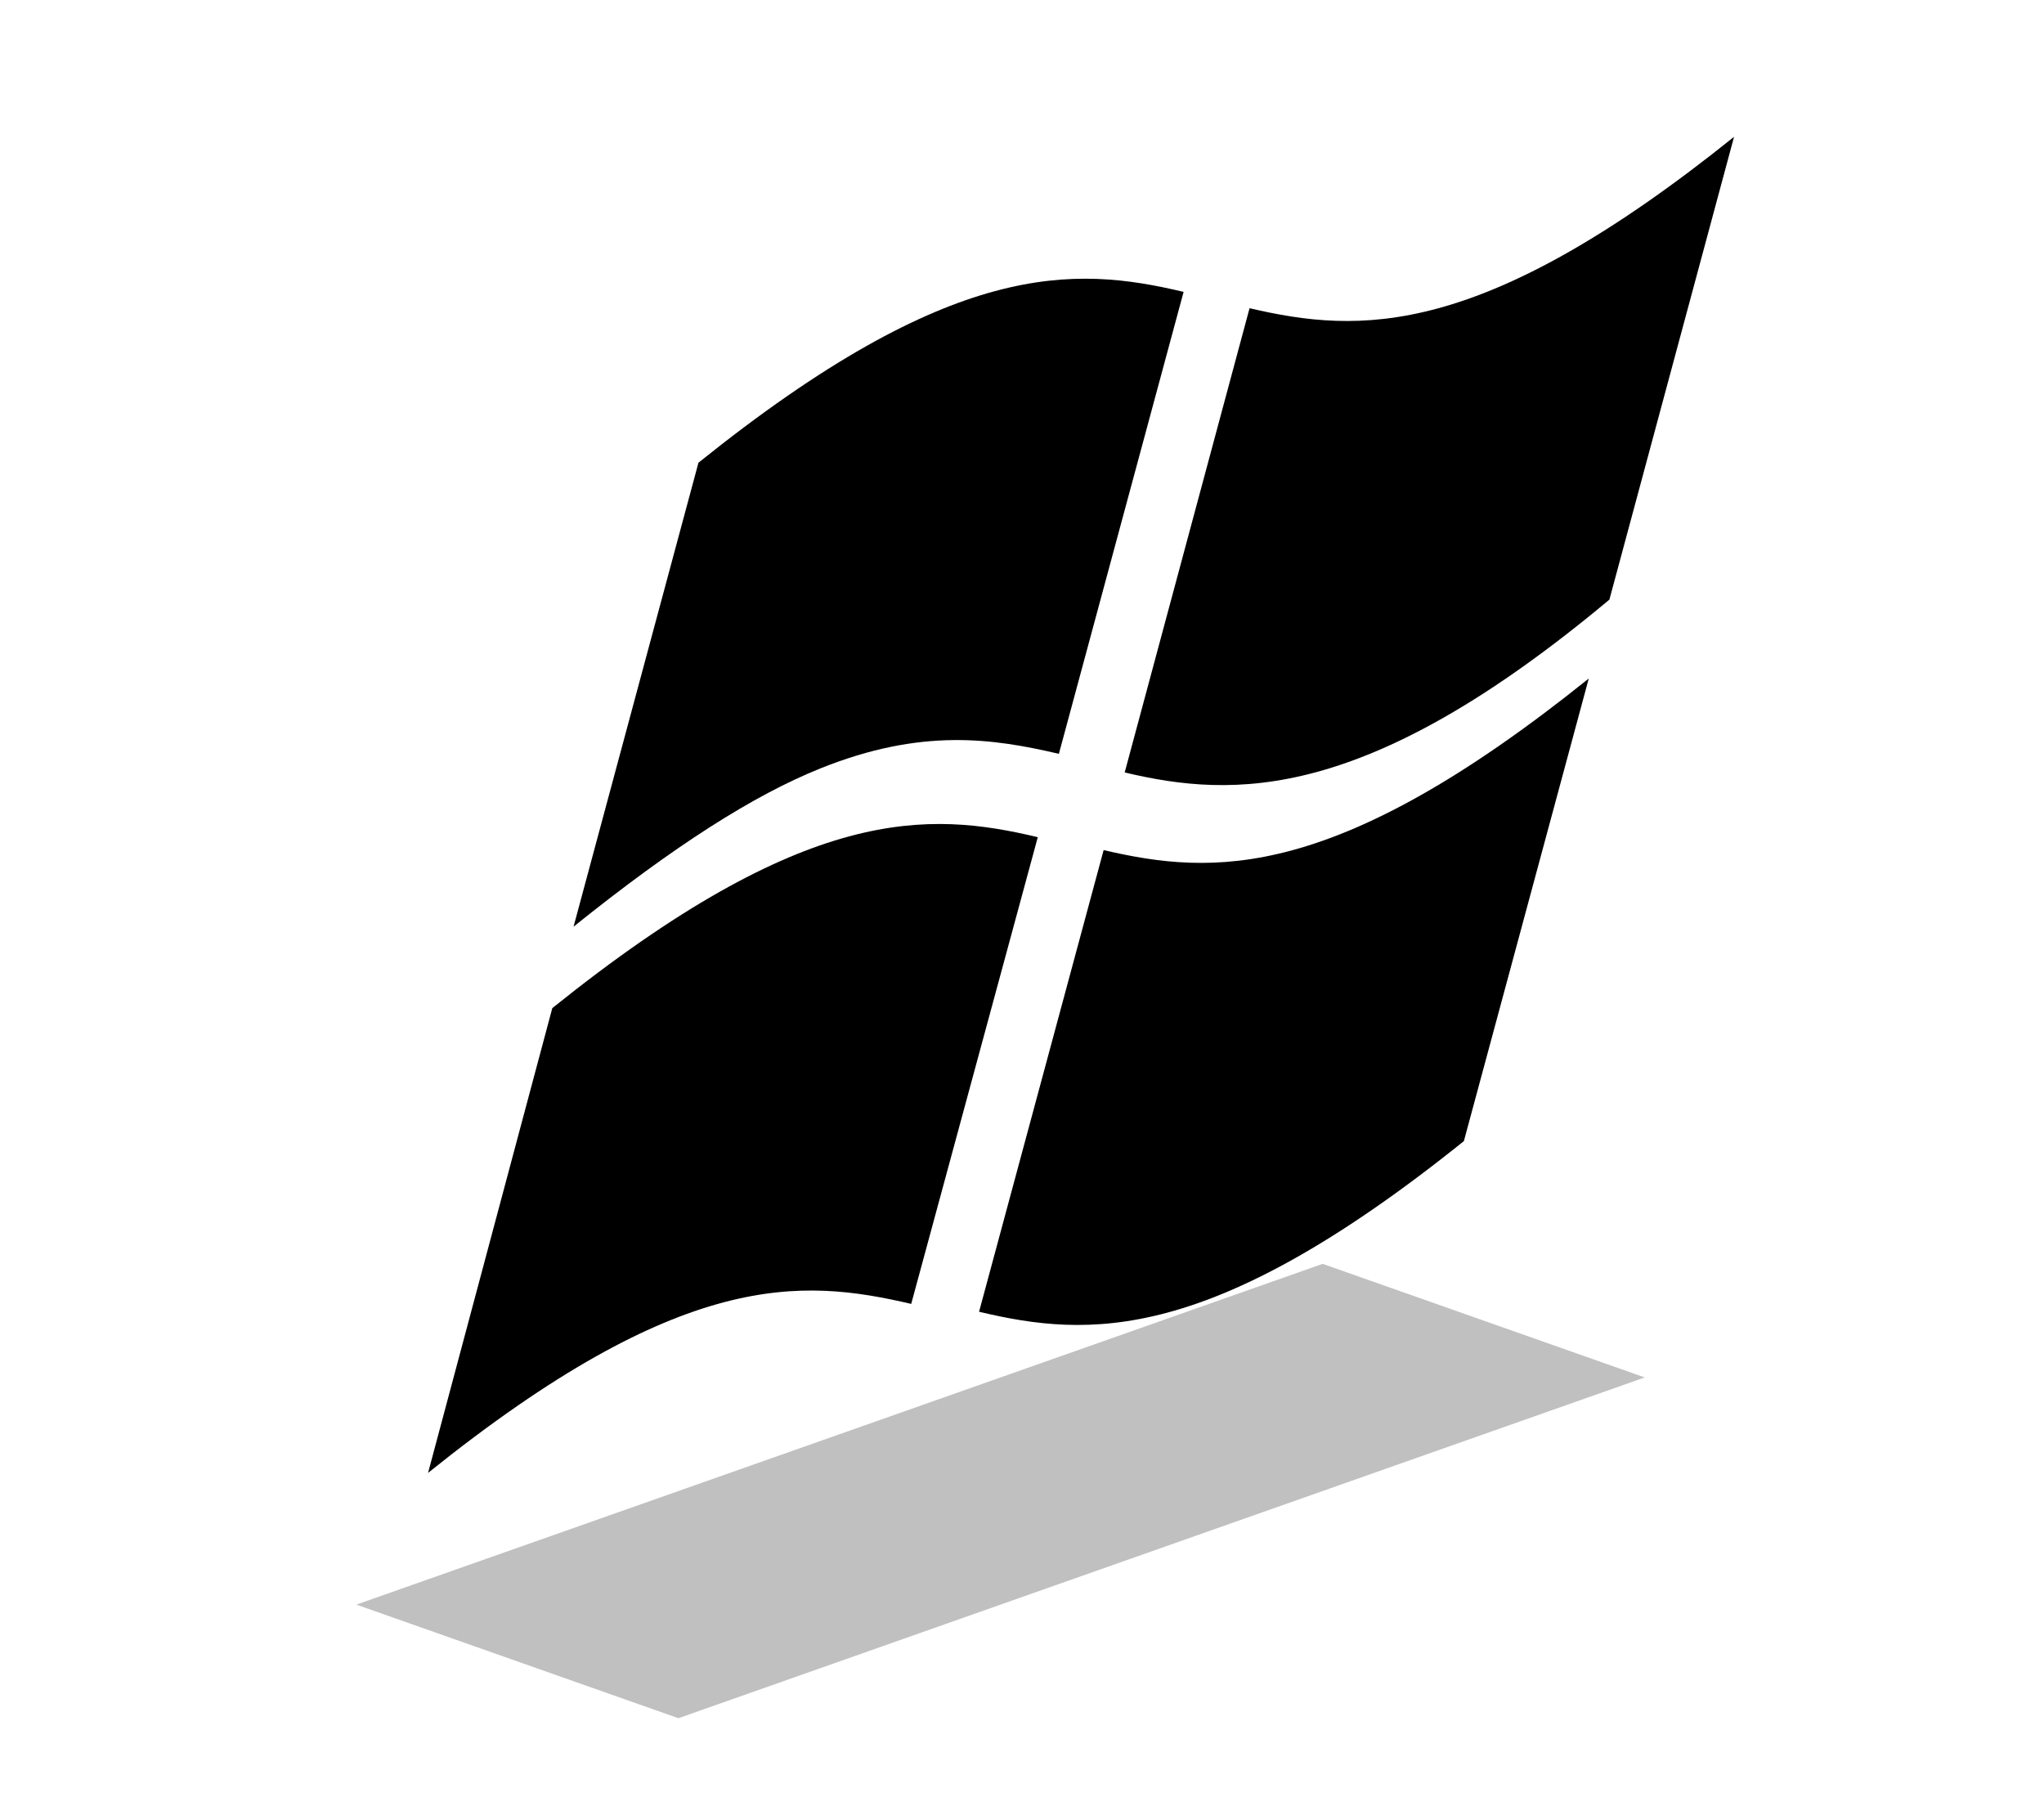 <?xml version="1.0" encoding="UTF-8" standalone="no"?>
<svg
   xmlns:dc="http://purl.org/dc/elements/1.1/"
   xmlns:cc="http://creativecommons.org/ns#"
   xmlns:rdf="http://www.w3.org/1999/02/22-rdf-syntax-ns#"
   xmlns:svg="http://www.w3.org/2000/svg"
   xmlns="http://www.w3.org/2000/svg"
   xmlns:sodipodi="http://sodipodi.sourceforge.net/DTD/sodipodi-0.dtd"
   xmlns:inkscape="http://www.inkscape.org/namespaces/inkscape"
   version="1.1"
   height="153"
   width="174"
   id="svg2"
   inkscape:version="0.91 r13725"
   sodipodi:docname="Windows_logo_-_2002–2012_(Black).svg">
  <defs
     id="defs14" />
  <sodipodi:namedview
     pagecolor="#ffffff"
     bordercolor="#666666"
     borderopacity="1"
     objecttolerance="10"
     gridtolerance="10"
     guidetolerance="10"
     inkscape:pageopacity="0"
     inkscape:pageshadow="2"
     inkscape:window-width="529"
     inkscape:window-height="859"
     id="namedview12"
     showgrid="false"
     inkscape:zoom="1.0907007"
     inkscape:cx="41.265664"
     inkscape:cy="64.157694"
     inkscape:window-x="534"
     inkscape:window-y="39"
     inkscape:window-maximized="0"
     inkscape:current-layer="svg2" />
  <g
     transform="matrix(1.371,0,0,0.967,16.623,49.573)"
     id="Path_0"
     style="clip-rule:nonzero;fill:#c0c0c0;fill-opacity:1;stroke:none;stroke-miterlimit:4">
    <path
       inkscape:connector-curvature="0"
       d="M 10,90 70,60 90,70 30,100 Z"
       id="path7" />
  </g>
  <g
     id="g3344"
     transform="matrix(0.653,-0.267,0,0.623,36.337,43.987)">
    <path
       id="path4"
       style="fill:#000000"
       d="m 170.41,21.125 c -32.996,13.642 -48.861,5.973 -63.16,-3.65 L 90.972,73.937 c 14.285,9.678 31.531,17.635 63.188,3.463 l 16.25,-56.275 z"
       inkscape:connector-curvature="0" />
    <path
       id="path6"
       d="M 63.142,134.63 C 48.811,124.985 33.232,117.052 0.158,130.728 L 16.353,74.16 c 33.081,-13.678 48.973,-5.938 63.29,3.766 l -16.501,56.703 z"
       style="fill:#000000"
       inkscape:connector-curvature="0" />
    <path
       id="path8"
       style="fill:#000000"
       d="M 82.393,67.715 C 73.765,61.905 64.486,56.482 51.308,56.382 42.613,56.315 32.263,58.785 19.124,64.218 L 35.407,7.796 C 68.466,-5.873 84.345,1.863 98.652,11.56 L 82.393,67.715 Z"
       inkscape:connector-curvature="0" />
    <path
       id="path10"
       style="fill:#000000"
       d="m 88.227,83.369 c 14.313,9.637 30.212,17.313 63.243,3.66 l -16.281,56.234 c -33.037,13.664 -48.903,5.926 -63.201,-3.77 L 88.227,83.369 Z"
       inkscape:connector-curvature="0" />
  </g>
</svg>
